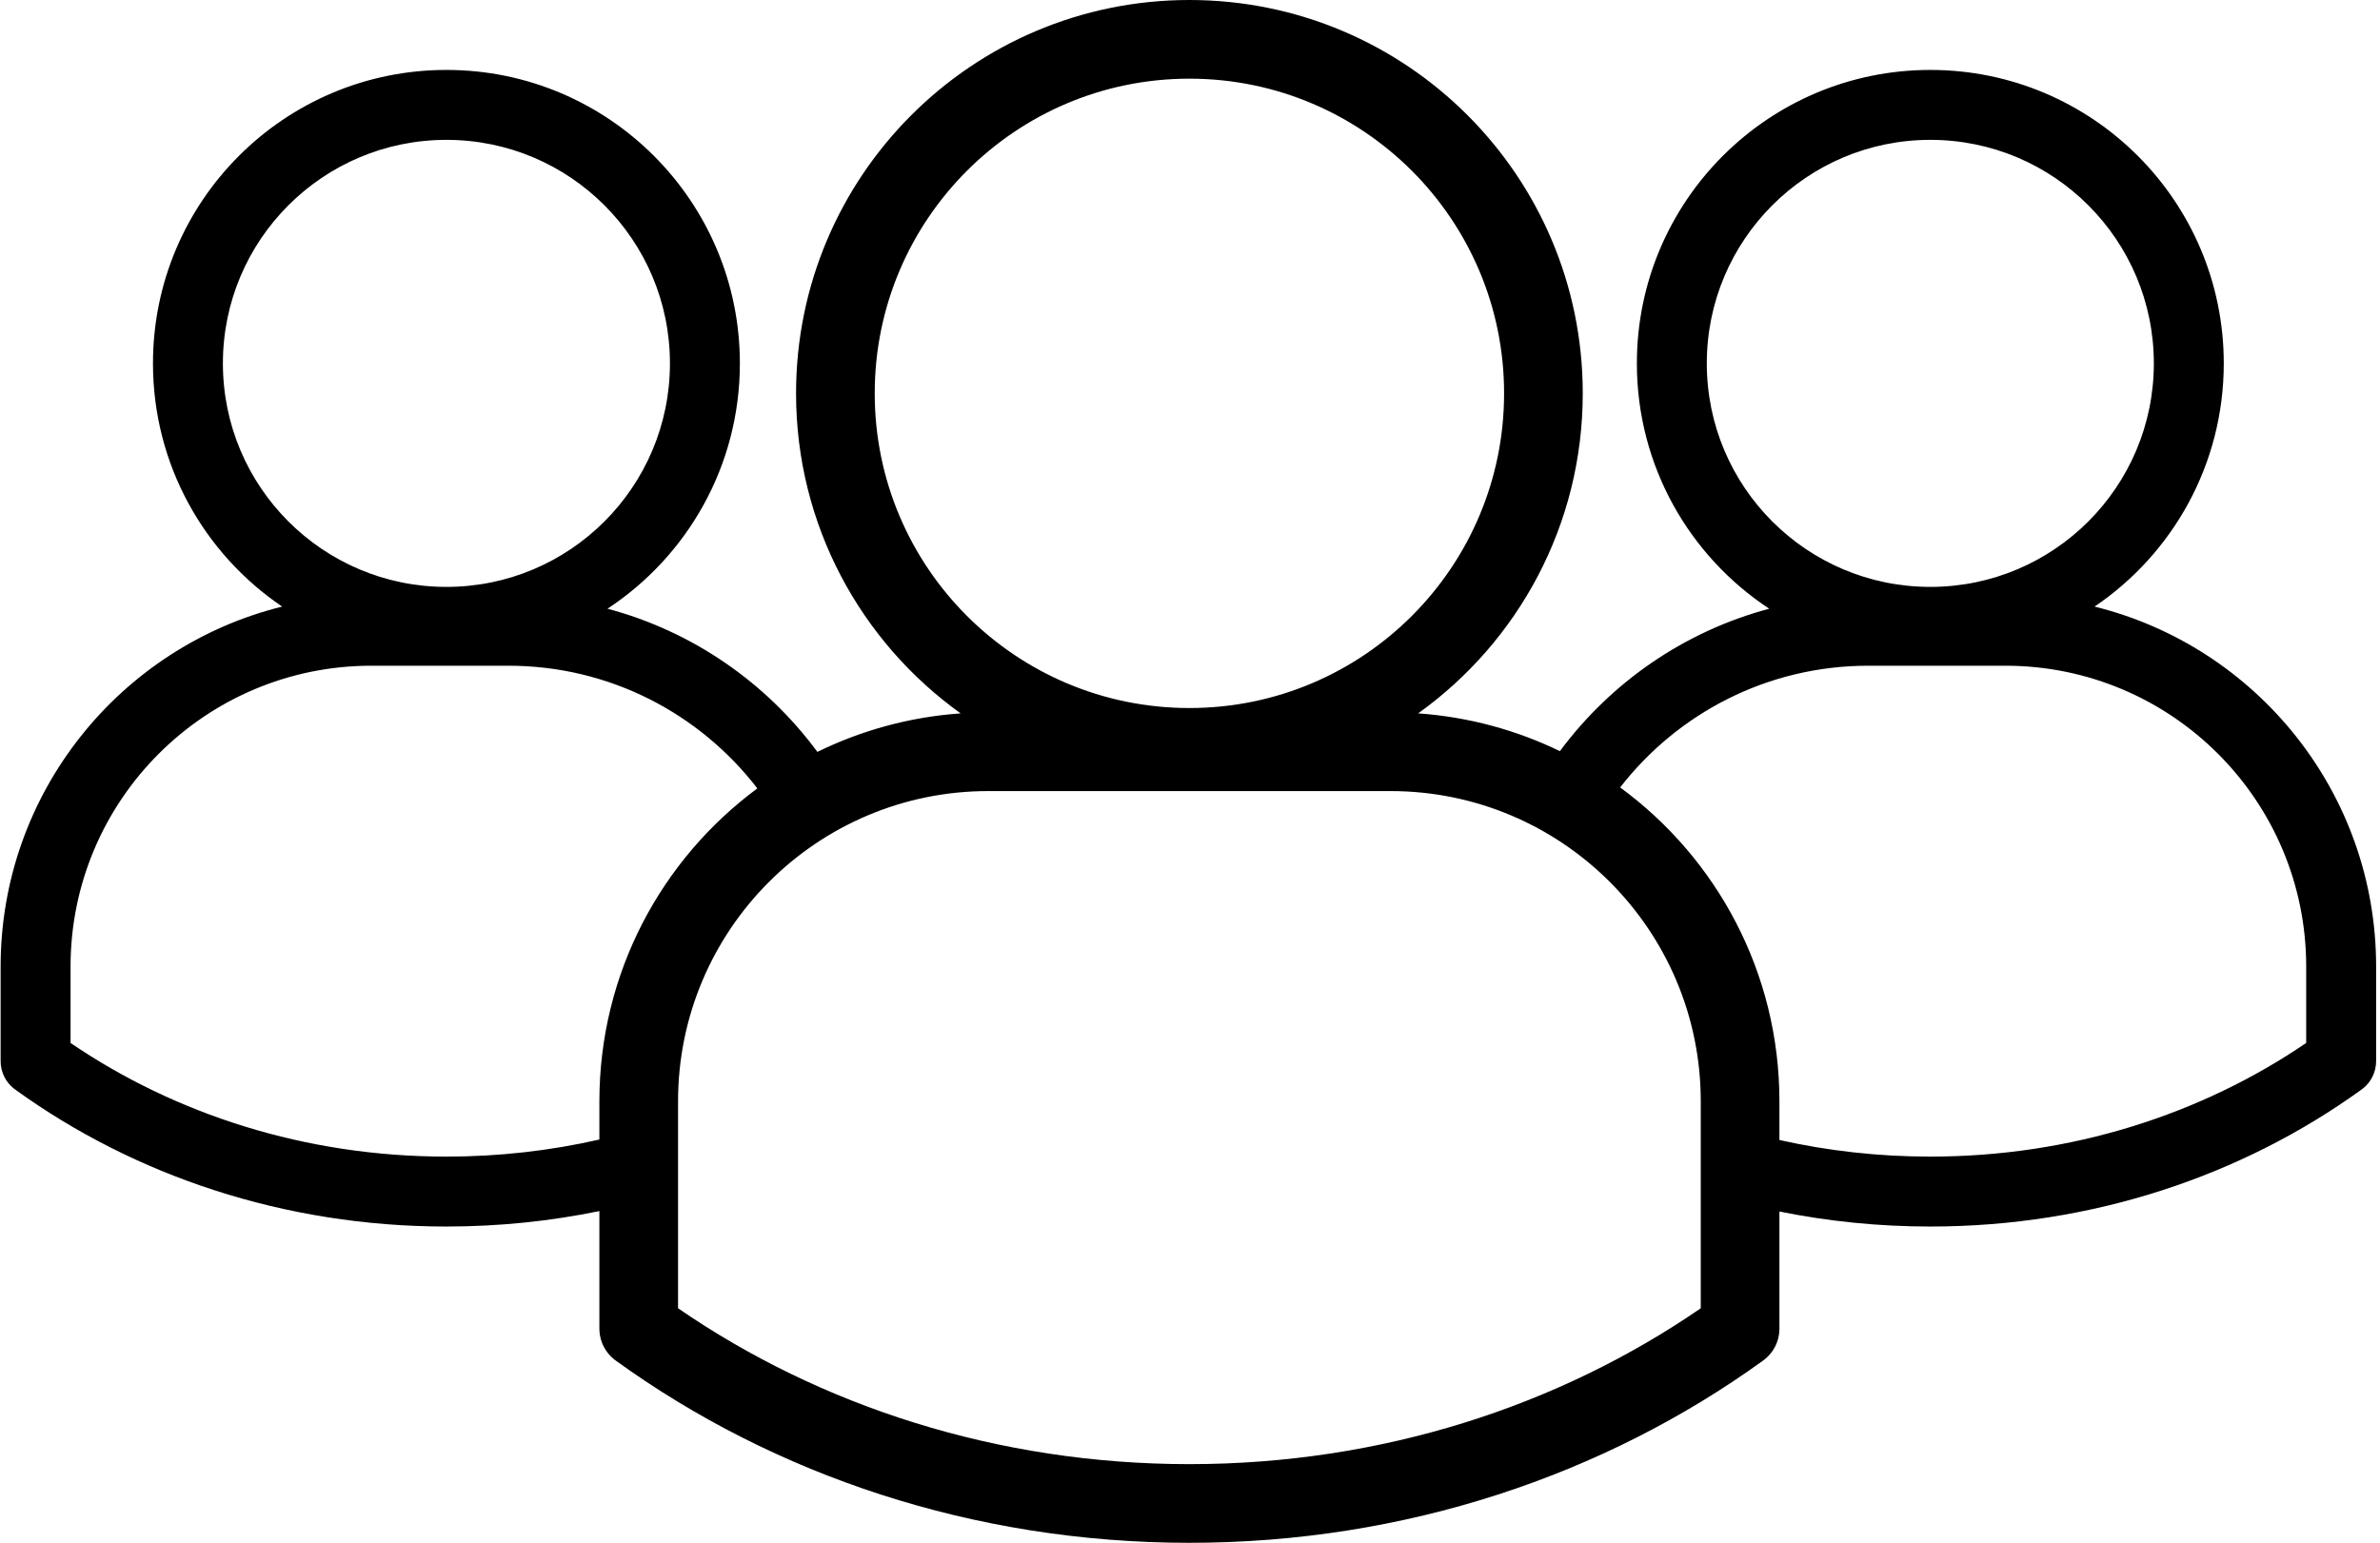 <svg width="327" height="212" viewBox="0 0 327 212" fill="none" xmlns="http://www.w3.org/2000/svg">
<path fill-rule="evenodd" clip-rule="evenodd" d="M194.849 98.026C208.541 88.22 217.462 72.178 217.462 54.051C217.462 24.2 193.266 0 163.418 0C133.571 0 109.374 24.2 109.374 54.051C109.374 72.178 118.296 88.22 131.987 98.026C124.965 98.52 118.318 100.372 112.305 103.319C105.299 93.827 95.186 86.768 83.468 83.644C94.423 76.435 101.655 64.029 101.655 49.933C101.655 27.663 83.603 9.609 61.336 9.609C39.069 9.609 21.018 27.663 21.018 49.933C21.018 63.841 28.058 76.105 38.769 83.353C16.556 88.843 0.086 108.908 0.086 132.821V145.751C0.076 146.535 0.258 147.314 0.619 148.015C0.908 148.578 1.312 149.09 1.826 149.515C1.924 149.596 2.026 149.674 2.13 149.747C18.461 161.538 39.032 168.54 61.336 168.54C68.551 168.54 75.585 167.807 82.352 166.417V182.503C82.351 182.632 82.354 182.761 82.362 182.89C82.406 183.659 82.611 184.385 82.944 185.034C83.275 185.682 83.741 186.271 84.335 186.756C84.436 186.839 84.541 186.919 84.648 186.995C106.365 202.678 133.733 212 163.418 212C193.104 212 220.472 202.678 242.188 186.994C242.295 186.919 242.4 186.84 242.501 186.757C243.095 186.272 243.562 185.682 243.893 185.034C244.293 184.249 244.495 183.378 244.484 182.503V166.475C251.165 167.828 258.103 168.54 265.217 168.54C287.52 168.54 308.091 161.538 324.422 149.747C324.527 149.674 324.628 149.596 324.726 149.515C325.24 149.09 325.644 148.578 325.934 148.015C326.294 147.314 326.476 146.535 326.467 145.751V132.821C326.467 108.908 309.996 88.843 287.783 83.353C298.494 76.105 305.535 63.841 305.535 49.933C305.535 27.663 287.483 9.609 265.216 9.609C242.949 9.609 224.898 27.663 224.898 49.933C224.898 64.029 232.129 76.435 243.084 83.644C231.408 86.757 221.326 93.776 214.323 103.217C208.365 100.329 201.79 98.515 194.849 98.026ZM163.418 97.292C187.297 97.292 206.654 77.932 206.654 54.051C206.654 30.17 187.297 10.81 163.418 10.81C139.54 10.81 120.183 30.17 120.183 54.051C120.183 77.932 139.54 97.292 163.418 97.292ZM82.352 156.585V151.343C82.352 133.71 90.889 118.072 104.055 108.336C96.17 98.084 83.78 91.477 69.847 91.477H51.032C28.201 91.477 9.694 109.987 9.694 132.821V143.316C24.07 153.107 41.934 158.931 61.336 158.931C68.59 158.931 75.63 158.117 82.352 156.585ZM265.217 158.931C258.064 158.931 251.121 158.139 244.484 156.65V151.343C244.484 133.629 235.869 117.928 222.601 108.203C230.49 98.027 242.833 91.477 256.705 91.477H275.52C298.351 91.477 316.859 109.987 316.859 132.821V143.316C302.482 153.107 284.618 158.931 265.217 158.931ZM233.676 179.771V151.343C233.676 127.793 214.587 108.703 191.041 108.703H135.796C112.249 108.703 93.161 127.793 93.161 151.343V179.771C112.68 193.198 137 201.19 163.418 201.19C189.836 201.19 214.157 193.198 233.676 179.771ZM265.216 80.647C282.177 80.647 295.927 66.896 295.927 49.933C295.927 32.97 282.177 19.218 265.216 19.218C248.255 19.218 234.505 32.97 234.505 49.933C234.505 66.896 248.255 80.647 265.216 80.647ZM30.625 49.933C30.625 66.896 44.375 80.647 61.336 80.647C78.297 80.647 92.047 66.896 92.047 49.933C92.047 32.97 78.297 19.218 61.336 19.218C44.375 19.218 30.625 32.97 30.625 49.933Z" fill="black"/>
</svg>
